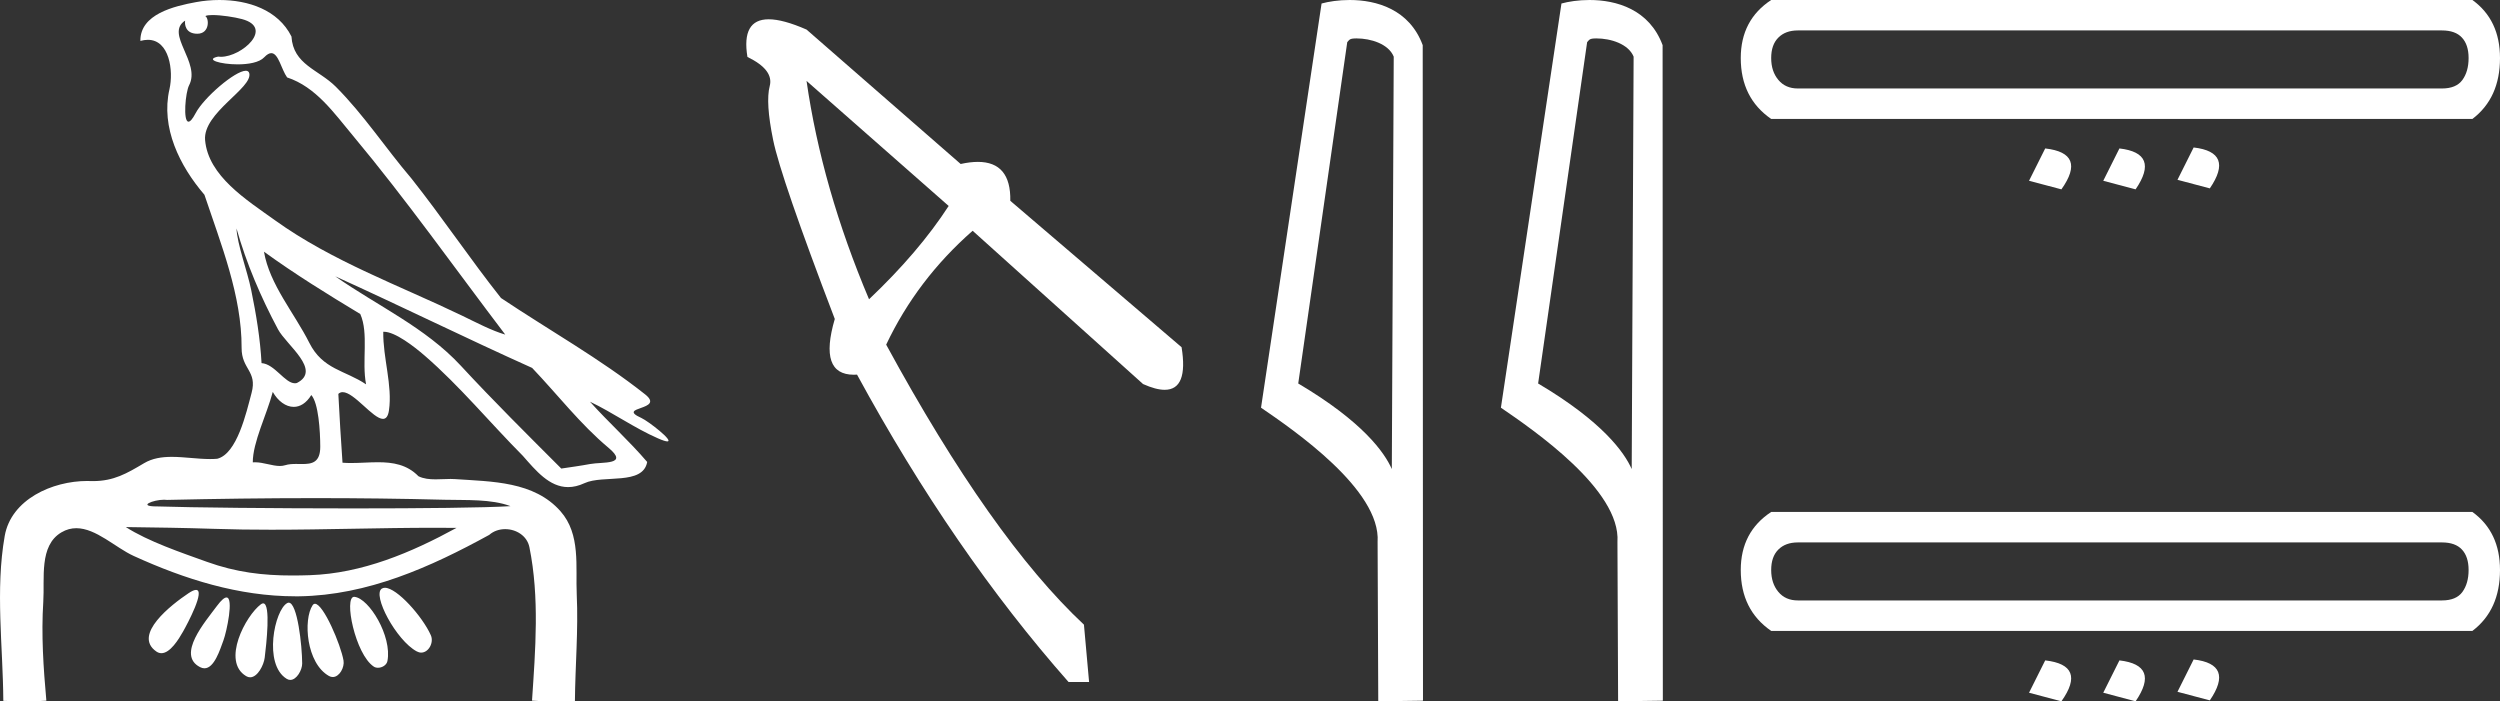 <?xml version="1.0" encoding="UTF-8" standalone="no"?>
<svg
   width="64.166"
   height="18.0"
   version="1.1"
   id="svg14"
   sodipodi:docname="meritawy.svg"
   inkscape:version="1.1.1 (3bf5ae0d25, 2021-09-20)"
   xmlns:inkscape="http://www.inkscape.org/namespaces/inkscape"
   xmlns:sodipodi="http://sodipodi.sourceforge.net/DTD/sodipodi-0.dtd"
   xmlns="http://www.w3.org/2000/svg"
   xmlns:svg="http://www.w3.org/2000/svg">
  <rect width="100%" height="100%" fill="#333333" stroke="none"/>
  <defs
     id="defs18" />
  <sodipodi:namedview
     id="namedview16"
     pagecolor="#ffffff"
     bordercolor="#666666"
     borderopacity="1.0"
     inkscape:pageshadow="2"
     inkscape:pageopacity="0.0"
     inkscape:pagecheckerboard="0"
     showgrid="false"
     inkscape:zoom="21.4287"
     inkscape:cx="32.083141"
     inkscape:cy="8.9832796"
     inkscape:window-width="1920"
     inkscape:window-height="1001"
     inkscape:window-x="-9"
     inkscape:window-y="-9"
     inkscape:window-maximized="1"
     inkscape:current-layer="svg14" />
  <path
     d="M 5.454 0.386 C 5.675 0.386 6.02 0.438 6.211 0.49 C 7.043 0.713 6.206 1.458 5.67 1.458 C 5.646 1.458 5.621 1.456 5.598 1.453 L 5.598 1.453 C 5.245 1.527 5.657 1.652 6.1 1.652 C 6.372 1.652 6.655 1.605 6.781 1.471 C 6.853 1.395 6.912 1.364 6.963 1.364 C 7.148 1.364 7.221 1.781 7.369 1.987 C 8.11 2.232 8.572 2.9 9.051 3.473 C 10.428 5.123 11.668 6.878 12.968 8.588 C 12.611 8.483 12.225 8.278 11.871 8.107 C 10.25 7.325 8.524 6.707 7.057 5.653 C 6.325 5.128 5.345 4.519 5.264 3.597 C 5.203 2.895 6.491 2.26 6.398 1.88 C 6.387 1.836 6.355 1.816 6.309 1.816 C 6.034 1.816 5.231 2.504 5.02 2.907 C 4.939 3.061 4.88 3.123 4.838 3.123 C 4.692 3.123 4.761 2.366 4.852 2.192 C 5.163 1.604 4.224 0.868 4.752 0.529 L 4.752 0.529 C 4.736 0.617 4.754 0.866 5.064 0.866 C 5.389 0.866 5.369 0.466 5.269 0.413 C 5.301 0.394 5.368 0.386 5.454 0.386 ZM 6.07 5.863 C 6.324 6.762 6.696 7.629 7.135 8.452 C 7.352 8.858 8.266 9.502 7.62 9.83 C 7.603 9.835 7.586 9.837 7.568 9.837 C 7.311 9.837 7.049 9.342 6.713 9.32 C 6.679 8.694 6.575 8.065 6.448 7.447 C 6.345 6.942 6.088 6.271 6.07 5.863 ZM 6.775 6.46 L 6.775 6.46 C 7.57 7.036 8.406 7.553 9.247 8.06 C 9.469 8.557 9.281 9.282 9.396 9.865 C 8.858 9.502 8.284 9.487 7.939 8.799 C 7.554 8.033 6.92 7.305 6.775 6.46 ZM 7.001 10.059 C 7.135 10.295 7.336 10.443 7.539 10.443 C 7.699 10.443 7.859 10.352 7.99 10.139 C 8.175 10.344 8.219 11.065 8.22 11.464 C 8.221 11.875 8.005 11.91 7.754 11.91 C 7.704 11.91 7.652 11.908 7.599 11.908 C 7.503 11.908 7.407 11.913 7.321 11.94 C 7.277 11.954 7.231 11.96 7.183 11.96 C 6.986 11.96 6.76 11.865 6.547 11.865 C 6.527 11.865 6.507 11.866 6.488 11.867 C 6.488 11.348 6.847 10.642 7.001 10.059 ZM 8.604 7.092 C 10.295 7.858 11.963 8.682 13.658 9.443 C 14.306 10.122 14.897 10.891 15.617 11.492 C 16.156 11.942 15.463 11.85 15.144 11.91 C 14.9 11.956 14.652 11.989 14.406 12.026 C 13.536 11.155 12.661 10.288 11.826 9.385 C 10.917 8.403 9.681 7.847 8.604 7.092 ZM 8.092 12.785 C 9.197 12.785 10.303 12.798 11.408 12.827 C 11.964 12.841 12.605 12.804 13.103 12.991 C 12.445 13.033 10.799 13.049 9.061 13.049 C 7.041 13.049 4.897 13.027 4.041 12.998 C 4.035 12.998 4.03 12.998 4.024 12.998 C 3.515 12.998 3.927 12.826 4.212 12.826 C 4.239 12.826 4.264 12.828 4.288 12.831 C 5.555 12.802 6.823 12.785 8.092 12.785 ZM 3.23 13.528 C 3.98 13.538 4.731 13.548 5.481 13.573 C 5.975 13.59 6.469 13.596 6.963 13.596 C 8.361 13.596 9.759 13.546 11.155 13.546 C 11.343 13.546 11.53 13.547 11.717 13.549 C 10.556 14.183 9.296 14.718 7.951 14.763 C 7.799 14.768 7.651 14.771 7.506 14.771 C 6.746 14.771 6.063 14.691 5.31 14.42 C 4.654 14.184 3.804 13.897 3.23 13.528 ZM 9.879 15.086 C 9.85 15.086 9.824 15.093 9.801 15.107 C 9.545 15.265 10.169 16.437 10.696 16.719 C 10.735 16.74 10.774 16.75 10.811 16.75 C 11.003 16.75 11.141 16.49 11.058 16.304 C 10.844 15.824 10.188 15.086 9.879 15.086 ZM 5.031 15.141 C 4.989 15.141 4.926 15.167 4.837 15.227 C 4.405 15.516 3.394 16.294 4.014 16.723 C 4.057 16.752 4.1 16.765 4.143 16.765 C 4.367 16.765 4.585 16.411 4.699 16.209 C 4.818 15.999 5.273 15.141 5.031 15.141 ZM 9.09 15.318 C 8.817 15.318 9.117 16.794 9.593 17.109 C 9.624 17.13 9.662 17.139 9.702 17.139 C 9.808 17.139 9.924 17.07 9.944 16.966 C 10.067 16.329 9.471 15.356 9.098 15.319 C 9.096 15.318 9.093 15.318 9.09 15.318 ZM 5.813 15.335 C 5.762 15.335 5.684 15.397 5.569 15.551 C 5.267 15.959 4.526 16.807 5.133 17.122 C 5.173 17.143 5.211 17.153 5.247 17.153 C 5.501 17.153 5.647 16.674 5.736 16.433 C 5.818 16.21 6.005 15.335 5.813 15.335 ZM 8.084 15.497 C 8.061 15.497 8.041 15.509 8.024 15.534 C 7.779 15.902 7.86 17.025 8.445 17.351 C 8.477 17.369 8.51 17.377 8.541 17.377 C 8.713 17.377 8.847 17.127 8.817 16.954 C 8.746 16.544 8.3 15.497 8.084 15.497 ZM 6.755 15.486 C 6.738 15.486 6.719 15.493 6.697 15.509 C 6.306 15.8 5.68 16.975 6.318 17.354 C 6.353 17.375 6.386 17.384 6.419 17.384 C 6.61 17.384 6.77 17.075 6.794 16.88 C 6.835 16.546 6.956 15.486 6.755 15.486 ZM 7.41 15.468 C 7.397 15.468 7.385 15.472 7.372 15.479 C 7.048 15.652 6.752 17.051 7.358 17.423 C 7.389 17.442 7.42 17.451 7.45 17.451 C 7.614 17.451 7.756 17.199 7.756 17.03 C 7.754 16.57 7.633 15.468 7.41 15.468 ZM 5.632 0.0 C 5.427 0.0 5.224 0.019 5.034 0.054 C 4.467 0.158 3.594 0.365 3.603 1.05 C 3.673 1.031 3.737 1.022 3.796 1.022 C 4.346 1.022 4.459 1.811 4.349 2.292 C 4.124 3.273 4.61 4.257 5.247 4.999 C 5.672 6.268 6.207 7.594 6.201 8.927 C 6.198 9.483 6.609 9.519 6.457 10.085 C 6.321 10.595 6.084 11.651 5.574 11.775 C 5.514 11.78 5.453 11.782 5.392 11.782 C 5.069 11.782 4.729 11.726 4.408 11.726 C 4.154 11.726 3.911 11.762 3.699 11.888 C 3.254 12.152 2.92 12.348 2.387 12.348 C 2.364 12.348 2.341 12.347 2.317 12.347 C 2.291 12.346 2.265 12.345 2.239 12.345 C 1.344 12.345 0.286 12.817 0.121 13.756 C -0.123 15.147 0.077 16.583 0.085 17.989 C 0.29 17.994 0.497 18 0.703 18 C 0.866 18 1.028 17.996 1.19 17.984 C 1.114 17.14 1.057 16.29 1.111 15.445 C 1.15 14.844 0.998 14.005 1.576 13.664 C 1.704 13.588 1.832 13.557 1.959 13.557 C 2.465 13.557 2.964 14.056 3.431 14.269 C 4.737 14.865 6.128 15.305 7.578 15.305 C 7.611 15.305 7.644 15.305 7.678 15.305 C 9.434 15.28 11.053 14.554 12.556 13.729 C 12.671 13.628 12.818 13.581 12.966 13.581 C 13.247 13.581 13.528 13.75 13.588 14.044 C 13.85 15.336 13.742 16.676 13.655 17.983 C 13.812 17.996 13.97 17.999 14.128 17.999 C 14.284 17.999 14.441 17.996 14.597 17.996 C 14.65 17.996 14.703 17.997 14.756 17.998 C 14.764 17.087 14.845 16.175 14.803 15.265 C 14.77 14.544 14.91 13.715 14.386 13.122 C 13.706 12.351 12.623 12.362 11.682 12.297 C 11.644 12.294 11.605 12.293 11.565 12.293 C 11.44 12.293 11.308 12.303 11.179 12.303 C 11.022 12.303 10.87 12.288 10.74 12.223 C 10.446 11.921 10.081 11.864 9.701 11.864 C 9.472 11.864 9.238 11.884 9.011 11.884 C 8.937 11.884 8.863 11.882 8.791 11.876 C 8.748 11.288 8.716 10.699 8.684 10.11 C 8.717 10.079 8.754 10.065 8.795 10.065 C 9.089 10.065 9.575 10.751 9.829 10.751 C 9.905 10.751 9.96 10.691 9.983 10.534 C 10.077 9.892 9.828 9.191 9.837 8.516 C 9.842 8.515 9.848 8.515 9.853 8.515 C 10.138 8.515 10.619 8.884 10.906 9.133 C 11.804 9.912 12.575 10.85 13.419 11.699 C 13.753 12.079 14.1 12.502 14.582 12.502 C 14.712 12.502 14.851 12.471 15.002 12.401 C 15.483 12.178 16.502 12.466 16.611 11.857 C 16.149 11.316 15.617 10.839 15.142 10.31 L 15.142 10.31 C 15.72 10.584 16.285 10.988 16.888 11.251 C 17.013 11.306 17.089 11.329 17.127 11.329 C 17.309 11.329 16.639 10.808 16.46 10.727 C 15.795 10.427 17.084 10.539 16.558 10.122 C 15.403 9.207 14.092 8.474 12.859 7.649 C 12.068 6.651 11.353 5.582 10.56 4.581 C 9.899 3.807 9.338 2.945 8.618 2.225 C 8.175 1.783 7.525 1.66 7.481 0.937 C 7.138 0.252 6.37 0.0 5.632 0.0 Z"
     style="fill:#ffffff;stroke:none"
     id="path2" />
  <path
     d="M 20.701 2.077 L 24.349 5.286 Q 23.58 6.473 22.305 7.681 Q 21.096 4.824 20.701 2.077 ZM 19.73 0.495 Q 19.025 0.495 19.184 1.462 Q 19.866 1.792 19.756 2.209 Q 19.646 2.627 19.844 3.594 Q 20.041 4.561 21.426 8.187 Q 21.005 9.618 21.915 9.618 Q 21.955 9.618 21.997 9.615 Q 24.459 14.143 27.426 17.505 L 27.953 17.505 L 27.821 16.033 Q 25.448 13.813 22.745 8.846 Q 23.536 7.176 24.964 5.923 L 29.338 9.857 Q 29.669 10.005 29.893 10.005 Q 30.504 10.005 30.327 8.912 L 25.931 5.154 Q 25.949 4.155 25.098 4.155 Q 24.901 4.155 24.657 4.209 L 20.701 0.759 Q 20.097 0.495 19.73 0.495 Z"
     style="fill:#ffffff;stroke:none"
     id="path4" />
  <path
     d="M 34.817 0.986 C 35.187 0.986 35.64 1.128 35.772 1.454 L 35.723 12.039 L 35.723 12.039 C 35.536 11.614 34.978 10.823 33.321 9.843 L 34.579 1.082 C 34.638 1.019 34.636 0.986 34.817 0.986 ZM 35.723 12.039 L 35.723 12.039 C 35.723 12.039 35.723 12.039 35.723 12.039 L 35.723 12.039 L 35.723 12.039 ZM 34.641 0.0 C 34.357 0.0 34.102 0.04 33.92 0.09 L 32.366 10.464 C 33.188 11.027 35.448 12.571 35.358 13.911 L 35.375 18 L 36.523 17.984 L 36.516 1.159 C 36.175 0.237 35.327 0.0 34.641 0.0 Z"
     style="fill:#ffffff;stroke:none"
     id="path6" />
  <path
     d="M 40.973 0.986 C 41.343 0.986 41.796 1.128 41.929 1.454 L 41.88 12.039 L 41.88 12.039 C 41.692 11.614 41.134 10.823 39.478 9.843 L 40.736 1.082 C 40.795 1.019 40.793 0.986 40.973 0.986 ZM 41.88 12.039 L 41.88 12.039 C 41.88 12.039 41.88 12.039 41.88 12.039 L 41.88 12.039 L 41.88 12.039 ZM 40.797 0.0 C 40.514 0.0 40.258 0.04 40.077 0.09 L 38.523 10.464 C 39.345 11.027 41.605 12.571 41.514 13.911 L 41.531 18 L 42.679 17.984 L 42.673 1.159 C 42.331 0.237 41.483 0.0 40.797 0.0 Z"
     style="fill:#ffffff;stroke:none"
     id="path8" />
  <path
     d="M 62.677 0.781 Q 63.019 0.781 63.189 0.965 Q 63.36 1.148 63.36 1.49 Q 63.36 1.832 63.202 2.051 Q 63.043 2.271 62.677 2.271 L 46.144 2.271 Q 45.827 2.271 45.644 2.051 Q 45.46 1.832 45.46 1.49 Q 45.46 1.148 45.644 0.965 Q 45.827 0.781 46.144 0.781 ZM 45.46 0.0 Q 44.679 0.513 44.679 1.49 Q 44.679 2.515 45.46 3.053 L 63.458 3.053 Q 64.166 2.515 64.166 1.49 Q 64.166 0.513 63.458 0.0 ZM 56.303 3.785 L 55.888 4.615 L 56.718 4.835 Q 57.353 3.907 56.303 3.785 ZM 52.493 3.81 L 52.078 4.64 L 52.909 4.86 Q 53.568 3.932 52.493 3.81 ZM 54.398 3.81 L 53.983 4.64 L 54.813 4.86 Q 55.448 3.932 54.398 3.81 Z"
     style="fill:#ffffff;stroke:none"
     id="path10" />
  <path
     d="M 62.677 13.922 Q 63.019 13.922 63.189 14.105 Q 63.36 14.288 63.36 14.63 Q 63.36 14.972 63.202 15.192 Q 63.043 15.411 62.677 15.411 L 46.144 15.411 Q 45.827 15.411 45.644 15.192 Q 45.46 14.972 45.46 14.63 Q 45.46 14.288 45.644 14.105 Q 45.827 13.922 46.144 13.922 ZM 45.46 13.14 Q 44.679 13.653 44.679 14.63 Q 44.679 15.656 45.46 16.193 L 63.458 16.193 Q 64.166 15.656 64.166 14.63 Q 64.166 13.653 63.458 13.14 ZM 56.303 16.926 L 55.888 17.756 L 56.718 17.976 Q 57.353 17.048 56.303 16.926 ZM 52.493 16.95 L 52.078 17.78 L 52.909 18 Q 53.568 17.072 52.493 16.95 ZM 54.398 16.95 L 53.983 17.78 L 54.813 18 Q 55.448 17.072 54.398 16.95 Z"
     style="fill:#ffffff;stroke:none"
     id="path12" />
</svg>
